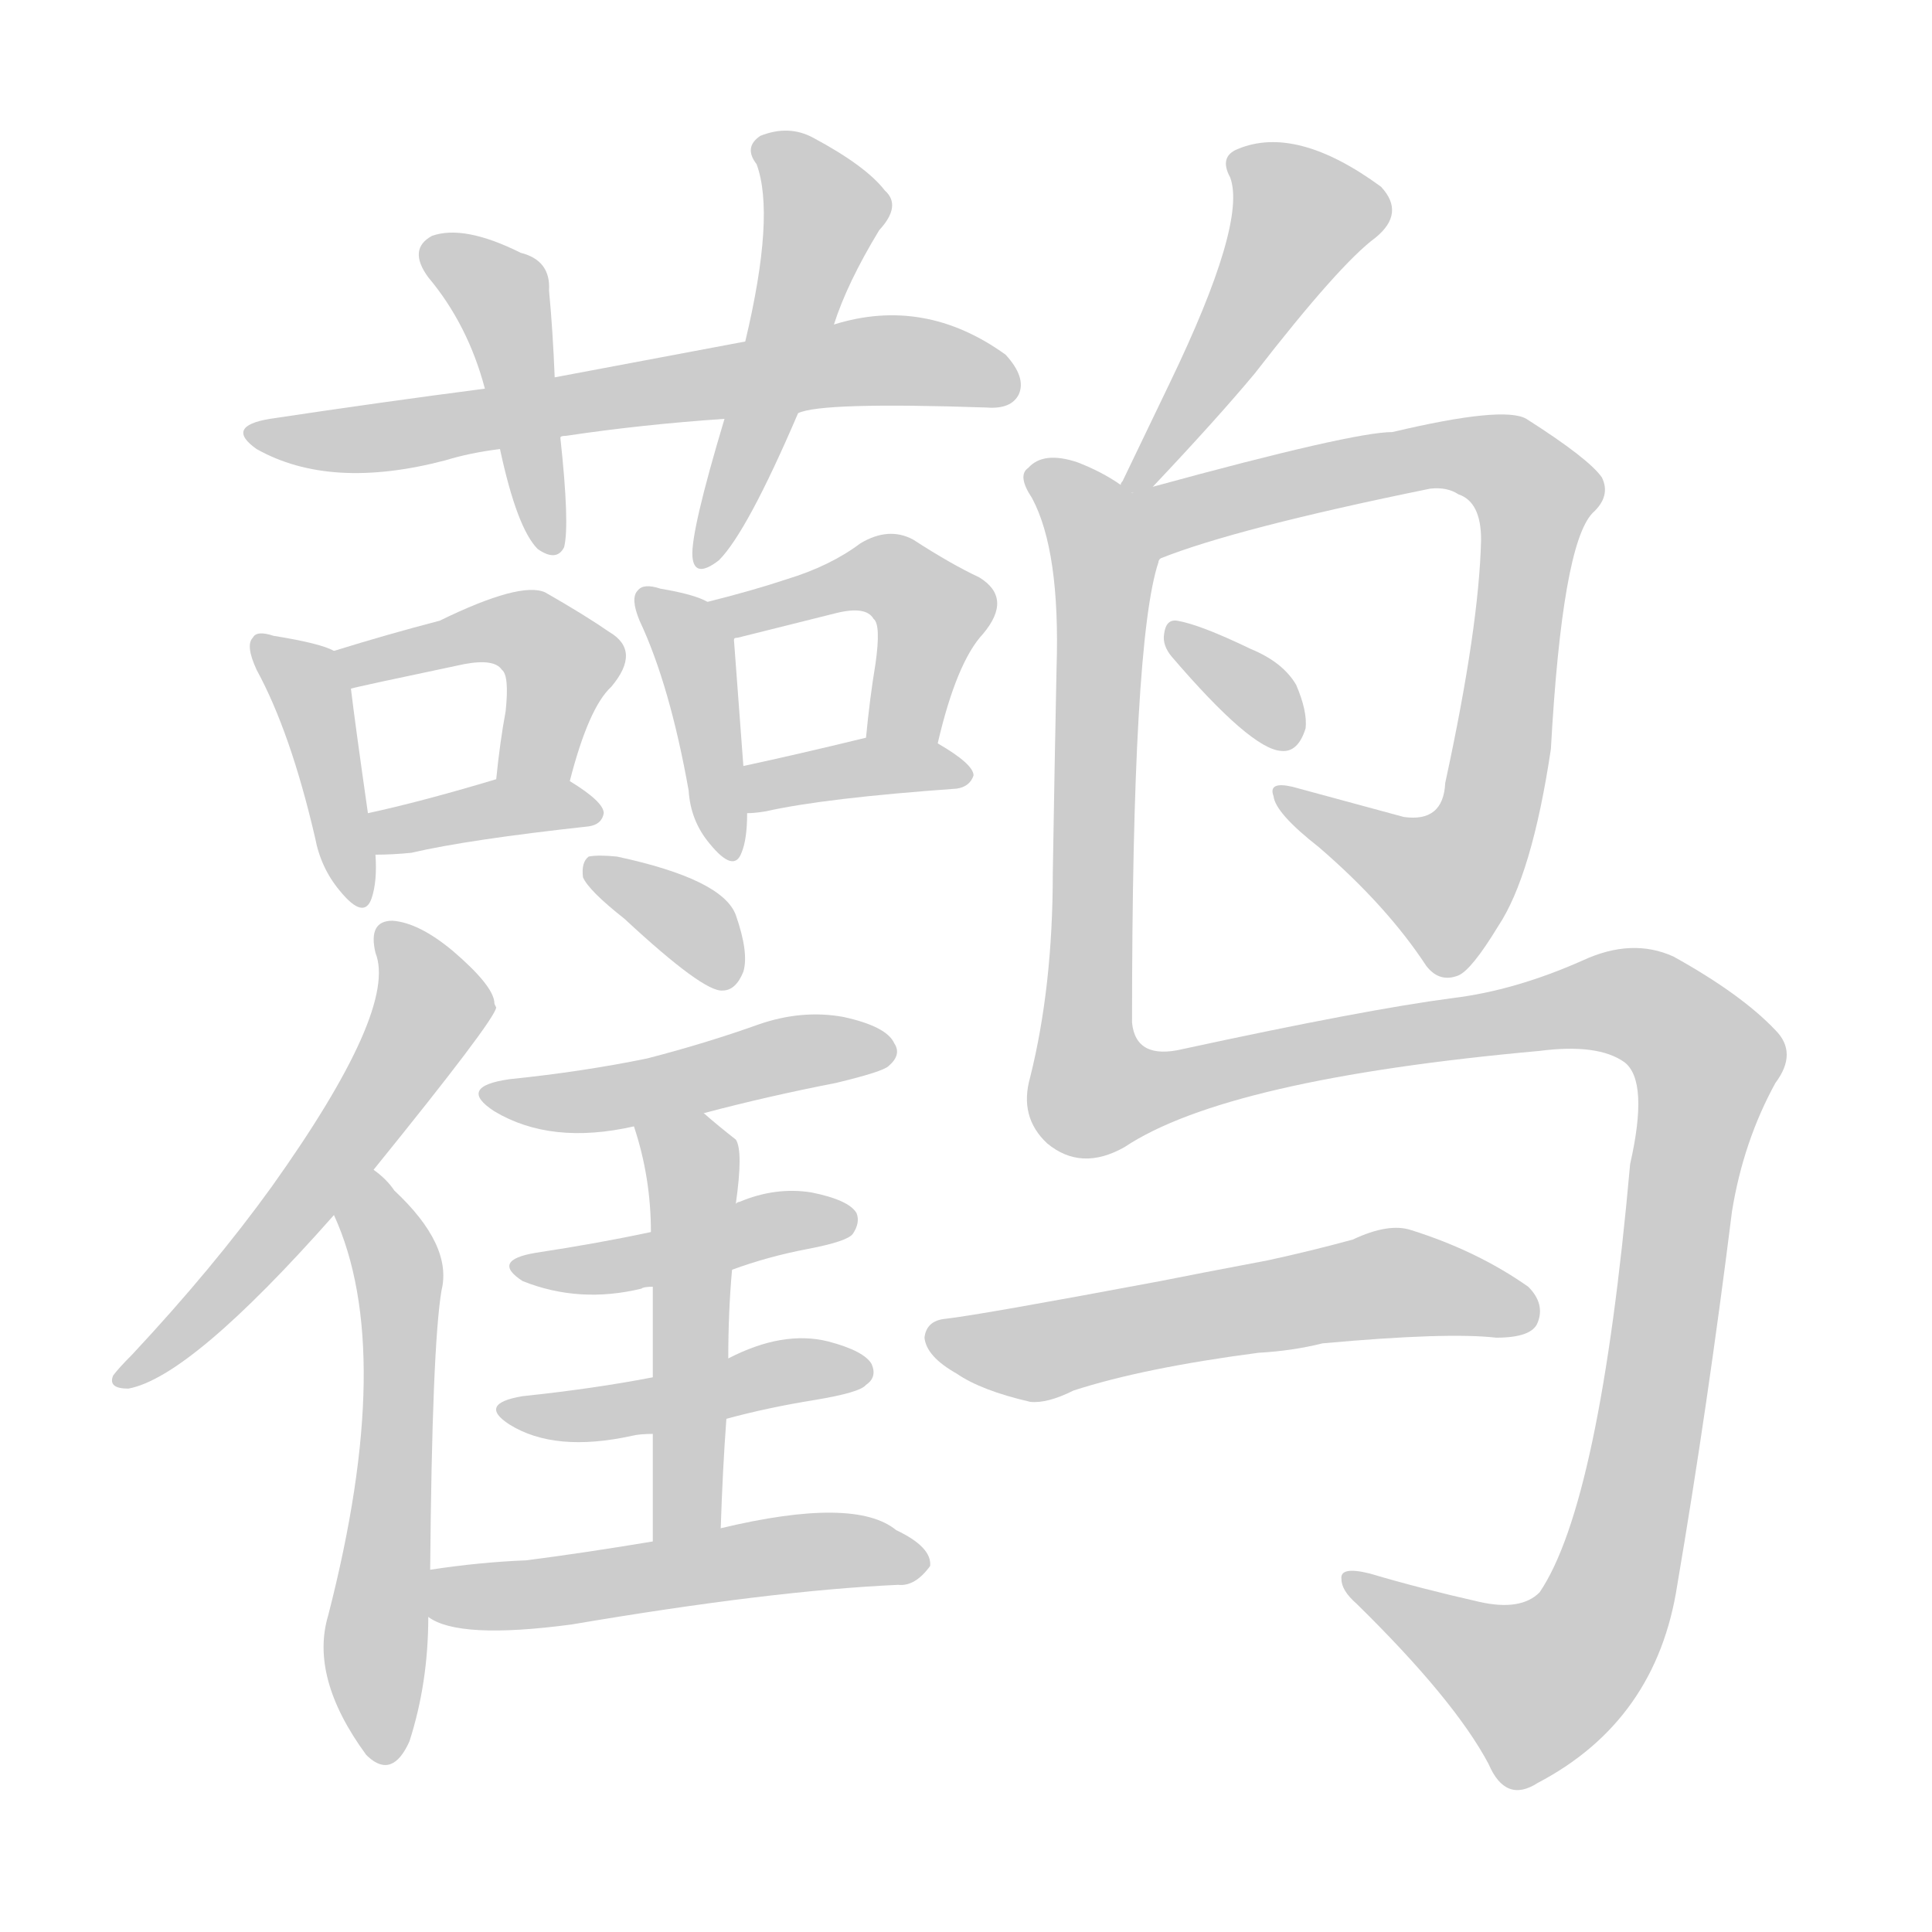 <!--
AnimCJK 2016-2018 Copyright Francois Mizessyn - https://github.com/parsimonhi/animCJK
Derived from:
    MakeMeAHanzi project - https://github.com/skishore/makemeahanzi
    Arphic PL KaitiM GB - https://apps.ubuntu.com/cat/applications/precise/fonts-arphic-gkai00mp/
    Arphic PL UKai - https://apps.ubuntu.com/cat/applications/fonts-arphic-ukai/
You can redistribute and/or modify this file under the terms of the Arphic Public License
as published by Arphic Technology Co., Ltd.
You should have received a copy of this license (the directory "APL") along with this file;
if not, see http://ftp.gnu.org/non-gnu/chinese-fonts-truetype/LICENSE.
-->
<svg id="z40563" class="acjk" version="1.1" viewBox="0 0 1024 1024" xmlns="http://www.w3.org/2000/svg" xmlns:xlink="http://www.w3.org/1999/xlink">
<style>
<![CDATA[
@keyframes z40563k {
	from {
		stroke:#ccc;
		stroke-dashoffset:3334;
	}
	1% {
		stroke:#c00;
		stroke-dashoffset:3334;
	}
	75% {
		stroke:#c00;
		stroke-dashoffset:0;
	}
	to {
		stroke:#000;
	}
}
#z40563 path[clip-path] {
	animation:z40563k 1s linear both;
	stroke-dasharray:3334;
	stroke-width:128;
	stroke-linecap:round;
	fill:none;
}
#z40563 path[clip-path="url(#z40563c1)"] {animation-delay:1s;}
#z40563 path[clip-path="url(#z40563c2)"] {animation-delay:2s;}
#z40563 path[clip-path="url(#z40563c3)"] {animation-delay:3s;}
#z40563 path[clip-path="url(#z40563c4)"] {animation-delay:4s;}
#z40563 path[clip-path="url(#z40563c5)"] {animation-delay:5s;}
#z40563 path[clip-path="url(#z40563c6)"] {animation-delay:6s;}
#z40563 path[clip-path="url(#z40563c7)"] {animation-delay:7s;}
#z40563 path[clip-path="url(#z40563c8)"] {animation-delay:8s;}
#z40563 path[clip-path="url(#z40563c9)"] {animation-delay:9s;}
#z40563 path[clip-path="url(#z40563c10)"] {animation-delay:10s;}
#z40563 path[clip-path="url(#z40563c11)"] {animation-delay:11s;}
#z40563 path[clip-path="url(#z40563c12)"] {animation-delay:12s;}
#z40563 path[clip-path="url(#z40563c13)"] {animation-delay:13s;}
#z40563 path[clip-path="url(#z40563c14)"] {animation-delay:14s;}
#z40563 path[clip-path="url(#z40563c15)"] {animation-delay:15s;}
#z40563 path[clip-path="url(#z40563c16)"] {animation-delay:16s;}
#z40563 path[clip-path="url(#z40563c17)"] {animation-delay:17s;}
#z40563 path[clip-path="url(#z40563c18)"] {animation-delay:18s;}
#z40563 path[clip-path="url(#z40563c19)"] {animation-delay:19s;}
#z40563 path[clip-path="url(#z40563c20)"] {animation-delay:20s;}
#z40563 path[clip-path="url(#z40563c21)"] {animation-delay:21s;}
#z40563 path[clip-path="url(#z40563c22)"] {animation-delay:22s;}
#z40563 path {fill:#ccc;}
]]>
</style>
<path id="z40563d1" d="M423 219Q435 213 523 216Q536 217 540 209Q544 200 533 188Q490 157 442 172C411 178 411 178 395 181Q347 190 294 200C269 204 269 204 257 206Q203 213 143 222Q119 226 136 238Q175 260 236 244Q249 240 265 238C286 234 286 234 297 232Q297 231 300 231Q340 225 384 222C410 220 410 220 423 219Z"/>
<path id="z40563d2" d="M294 200Q293 175 291 154Q292 138 276 134Q246 119 229 125Q216 132 227 147Q248 172 257 206C262 227 262 227 265 238Q274 280 285 291Q295 298 299 290Q302 278 297 232C295 211 295 211 294 200Z"/>
<path id="z40563d3" d="M442 172Q449 150 466 122Q478 109 469 101Q459 88 431 73Q418 66 403 72Q394 78 401 87Q411 114 395 181C388 208 388 208 384 222Q366 282 367 295Q368 307 381 297Q396 282 423 219C436 188 436 188 442 172Z"/>
<path id="z40563d4" d="M177 345Q170 341 145 337Q136 334 134 338Q130 342 136 355Q154 388 167 444Q170 460 180 472Q193 488 197 476Q200 467 199 453C196 438 196 438 195 431Q188 382 186 365C185 358 184 348 177 345Z"/>
<path id="z40563d5" d="M302 414Q312 375 324 364Q340 345 323 335Q310 326 289 314Q276 308 233 329Q206 336 177 345C170 348 179 366 186 365Q189 364 246 352Q262 349 266 355Q270 358 268 377Q265 393 263 413C261 426 299 427 302 414Z"/>
<path id="z40563d6" d="M199 453Q208 453 218 452Q248 445 312 438Q319 437 320 431Q320 425 302 414C291 407 275 409 263 413Q223 425 195 431C188 432 192 453 199 453Z"/>
<path id="z40563d7" d="M375 319Q368 315 350 312Q341 309 338 313Q334 317 339 329Q355 363 365 419Q366 435 376 447Q389 463 393 452Q396 445 396 431C395 414 395 414 394 406Q390 352 389 339C389 331 383 322 375 319Z"/>
<path id="z40563d8" d="M497 394Q507 351 521 336Q537 317 519 306Q504 299 484 286Q471 279 456 288Q440 300 417 307Q399 313 375 319C367 321 381 342 389 339Q389 338 391 338Q419 331 443 325Q459 321 463 328Q467 331 464 352Q461 370 459 391C457 403 495 406 497 394Z"/>
<path id="z40563d9" d="M396 431Q400 431 406 430Q437 423 507 418Q514 417 516 411Q516 405 497 394C486 387 472 389 459 391Q422 400 394 406C386 407 388 431 396 431Z"/>
<path id="z40563d10" d="M198 620Q262 541 263 534C262 532 262 532 262 531Q261 522 240 504Q222 489 208 488Q195 488 199 505Q211 535 144 629Q113 672 70 718Q63 725 60 729Q57 736 68 736Q101 730 177 644C191 628 191 628 198 620Z"/>
<path id="z40563d11" d="M228 832Q229 714 234 684Q240 660 209 631Q205 625 198 620C189 614 173 634 177 644Q210 716 174 856Q164 889 194 930C195 931 195 931 195 931Q208 943 217 923Q227 892 227 857C228 840 228 840 228 832Z"/>
<path id="z40563d12" d="M331 487Q373 526 383 525Q390 525 394 515Q397 505 390 485Q383 466 327 454Q317 453 312 454Q308 457 309 465Q312 472 331 487Z"/>
<path id="z40563d13" d="M373 590Q407 581 443 574Q468 568 471 565Q478 559 474 553Q470 544 447 539Q425 535 402 543Q374 553 343 561Q309 568 270 572Q242 576 262 589Q292 607 336 597C361 592 361 592 373 590Z"/>
<path id="z40563d14" d="M388 673Q407 666 428 662Q449 658 452 654Q456 648 454 643Q450 636 430 632Q411 629 392 637Q391 637 390 638C360 648 360 648 345 653Q317 659 284 664Q260 668 277 679Q307 691 340 683Q341 682 346 682C374 676 374 676 388 673Z"/>
<path id="z40563d15" d="M385 752Q407 746 432 742Q456 738 459 734Q465 730 462 723Q458 716 439 711Q415 705 386 720C359 727 359 727 346 730Q315 736 277 740Q253 744 270 755Q294 770 335 761Q339 760 346 760C372 755 372 755 385 752Z"/>
<path id="z40563d16" d="M382 810Q383 779 385 752C386 731 386 731 386 720Q386 695 388 673C389 650 389 650 390 638Q394 610 390 604Q381 597 373 590C364 581 331 585 336 597Q345 624 345 653C346 672 346 672 346 682Q346 701 346 730C346 750 346 750 346 760Q346 785 346 817C346 829 382 822 382 810Z"/>
<path id="z40563d17" d="M346 817Q310 823 279 827Q254 828 228 832C220 834 220 853 227 857Q243 869 303 861Q409 843 476 840Q485 841 493 830Q494 820 475 811Q453 793 382 810C358 815 358 815 346 817Z"/>
<path id="z40563d18" d="M611 258Q645 222 665 198Q710 140 729 126Q745 113 732 99Q687 66 656 79Q646 83 652 94Q661 118 620 203Q608 228 595 255Q594 256 594 257C591 262 608 263 611 258Z"/>
<path id="z40563d19" d="M615 296Q655 280 758 259Q767 258 773 262Q785 266 785 286Q784 332 766 415Q765 436 744 433Q711 424 685 417Q672 414 675 422Q676 431 699 449Q735 480 756 512Q763 521 773 517Q780 514 794 491Q812 464 822 397Q828 289 844 272Q854 263 849 253Q842 243 809 222Q797 215 738 229Q717 229 611 258C570 266 577 311 615 296Z"/>
<path id="z40563d20" d="M621 348Q663 397 679 398Q688 399 692 386Q693 377 687 363Q680 351 663 344Q636 331 624 329Q618 328 617 336Q616 342 621 348Z"/>
<path id="z40563d21" d="M614 298Q614 297 615 296C620 282 607 265 594 257Q584 250 571 245Q553 239 545 248Q539 252 547 264Q562 292 560 354Q559 402 558 463Q558 523 546 571Q540 592 555 606Q573 621 596 608Q650 572 816 557Q847 553 861 563Q874 573 864 617Q848 797 816 844Q806 854 784 849Q753 842 726 834Q710 830 711 837Q711 843 719 850Q771 901 789 935Q798 956 815 945Q878 912 889 840Q905 746 918 642Q924 605 941 574Q953 558 941 546Q923 527 887 507Q865 497 839 509Q803 525 770 529Q724 535 627 556Q602 562 600 542Q600 340 614 298Z"/>
<path id="z40563d22" d="M667 717Q685 716 701 712Q767 706 793 709Q812 709 815 701Q819 691 810 682Q783 663 748 652Q736 648 717 657Q695 663 672 668Q635 675 615 679Q519 697 501 699Q491 700 490 709Q491 719 507 728Q520 737 546 743Q555 744 569 737Q606 725 667 717Z"/>
<defs>
	<clipPath id="z40563c1"><use xlink:href="#z40563d1"/></clipPath>
	<clipPath id="z40563c2"><use xlink:href="#z40563d2"/></clipPath>
	<clipPath id="z40563c3"><use xlink:href="#z40563d3"/></clipPath>
	<clipPath id="z40563c4"><use xlink:href="#z40563d4"/></clipPath>
	<clipPath id="z40563c5"><use xlink:href="#z40563d5"/></clipPath>
	<clipPath id="z40563c6"><use xlink:href="#z40563d6"/></clipPath>
	<clipPath id="z40563c7"><use xlink:href="#z40563d7"/></clipPath>
	<clipPath id="z40563c8"><use xlink:href="#z40563d8"/></clipPath>
	<clipPath id="z40563c9"><use xlink:href="#z40563d9"/></clipPath>
	<clipPath id="z40563c10"><use xlink:href="#z40563d10"/></clipPath>
	<clipPath id="z40563c11"><use xlink:href="#z40563d11"/></clipPath>
	<clipPath id="z40563c12"><use xlink:href="#z40563d12"/></clipPath>
	<clipPath id="z40563c13"><use xlink:href="#z40563d13"/></clipPath>
	<clipPath id="z40563c14"><use xlink:href="#z40563d14"/></clipPath>
	<clipPath id="z40563c15"><use xlink:href="#z40563d15"/></clipPath>
	<clipPath id="z40563c16"><use xlink:href="#z40563d16"/></clipPath>
	<clipPath id="z40563c17"><use xlink:href="#z40563d17"/></clipPath>
	<clipPath id="z40563c18"><use xlink:href="#z40563d18"/></clipPath>
	<clipPath id="z40563c19"><use xlink:href="#z40563d19"/></clipPath>
	<clipPath id="z40563c20"><use xlink:href="#z40563d20"/></clipPath>
	<clipPath id="z40563c21"><use xlink:href="#z40563d21"/></clipPath>
	<clipPath id="z40563c22"><use xlink:href="#z40563d22"/></clipPath>
</defs>
<path pathLength="3333" clip-path="url(#z40563c1)" d="M139 232L448 192L537 200"/>
<path pathLength="3333" clip-path="url(#z40563c2)" d="M232 135L267 160L292 288"/>
<path pathLength="3333" clip-path="url(#z40563c3)" d="M406 76L439 114L374 293"/>
<path pathLength="3333" clip-path="url(#z40563c4)" d="M141 341L188 473"/>
<path pathLength="3333" clip-path="url(#z40563c5)" d="M184 350L280 336L300 358L285 413"/>
<path pathLength="3333" clip-path="url(#z40563c6)" d="M201 435L311 429"/>
<path pathLength="3333" clip-path="url(#z40563c7)" d="M344 316L371 355L386 450"/>
<path pathLength="3333" clip-path="url(#z40563c8)" d="M383 320L481 311L496 330L478 392"/>
<path pathLength="3333" clip-path="url(#z40563c9)" d="M399 423L508 407"/>
<path pathLength="3333" clip-path="url(#z40563c10)" d="M208 496L229 536L205 576L65 730"/>
<path pathLength="3333" clip-path="url(#z40563c11)" d="M195 628L212 677L202 928"/>
<path pathLength="3333" clip-path="url(#z40563c12)" d="M315 462L391 514"/>
<path pathLength="3333" clip-path="url(#z40563c13)" d="M264 581L467 552"/>
<path pathLength="3333" clip-path="url(#z40563c14)" d="M279 672L449 646"/>
<path pathLength="3333" clip-path="url(#z40563c15)" d="M272 748L455 727"/>
<path pathLength="3333" clip-path="url(#z40563c16)" d="M345 601L368 625L363 813"/>
<path pathLength="3333" clip-path="url(#z40563c17)" d="M234 852L488 829"/>
<path pathLength="3333" clip-path="url(#z40563c18)" d="M656 85L693 121L603 251"/>
<path pathLength="3333" clip-path="url(#z40563c19)" d="M604 264L765 240L816 265L770 468L681 422"/>
<path pathLength="3333" clip-path="url(#z40563c20)" d="M625 337L682 391"/>
<path pathLength="3333" clip-path="url(#z40563c21)" d="M551 254L586 301L578 578L845 531L906 568L841 871L798 899L721 839"/>
<path pathLength="3333" clip-path="url(#z40563c22)" d="M497 708L549 717L738 680L811 691"/>
</svg>
